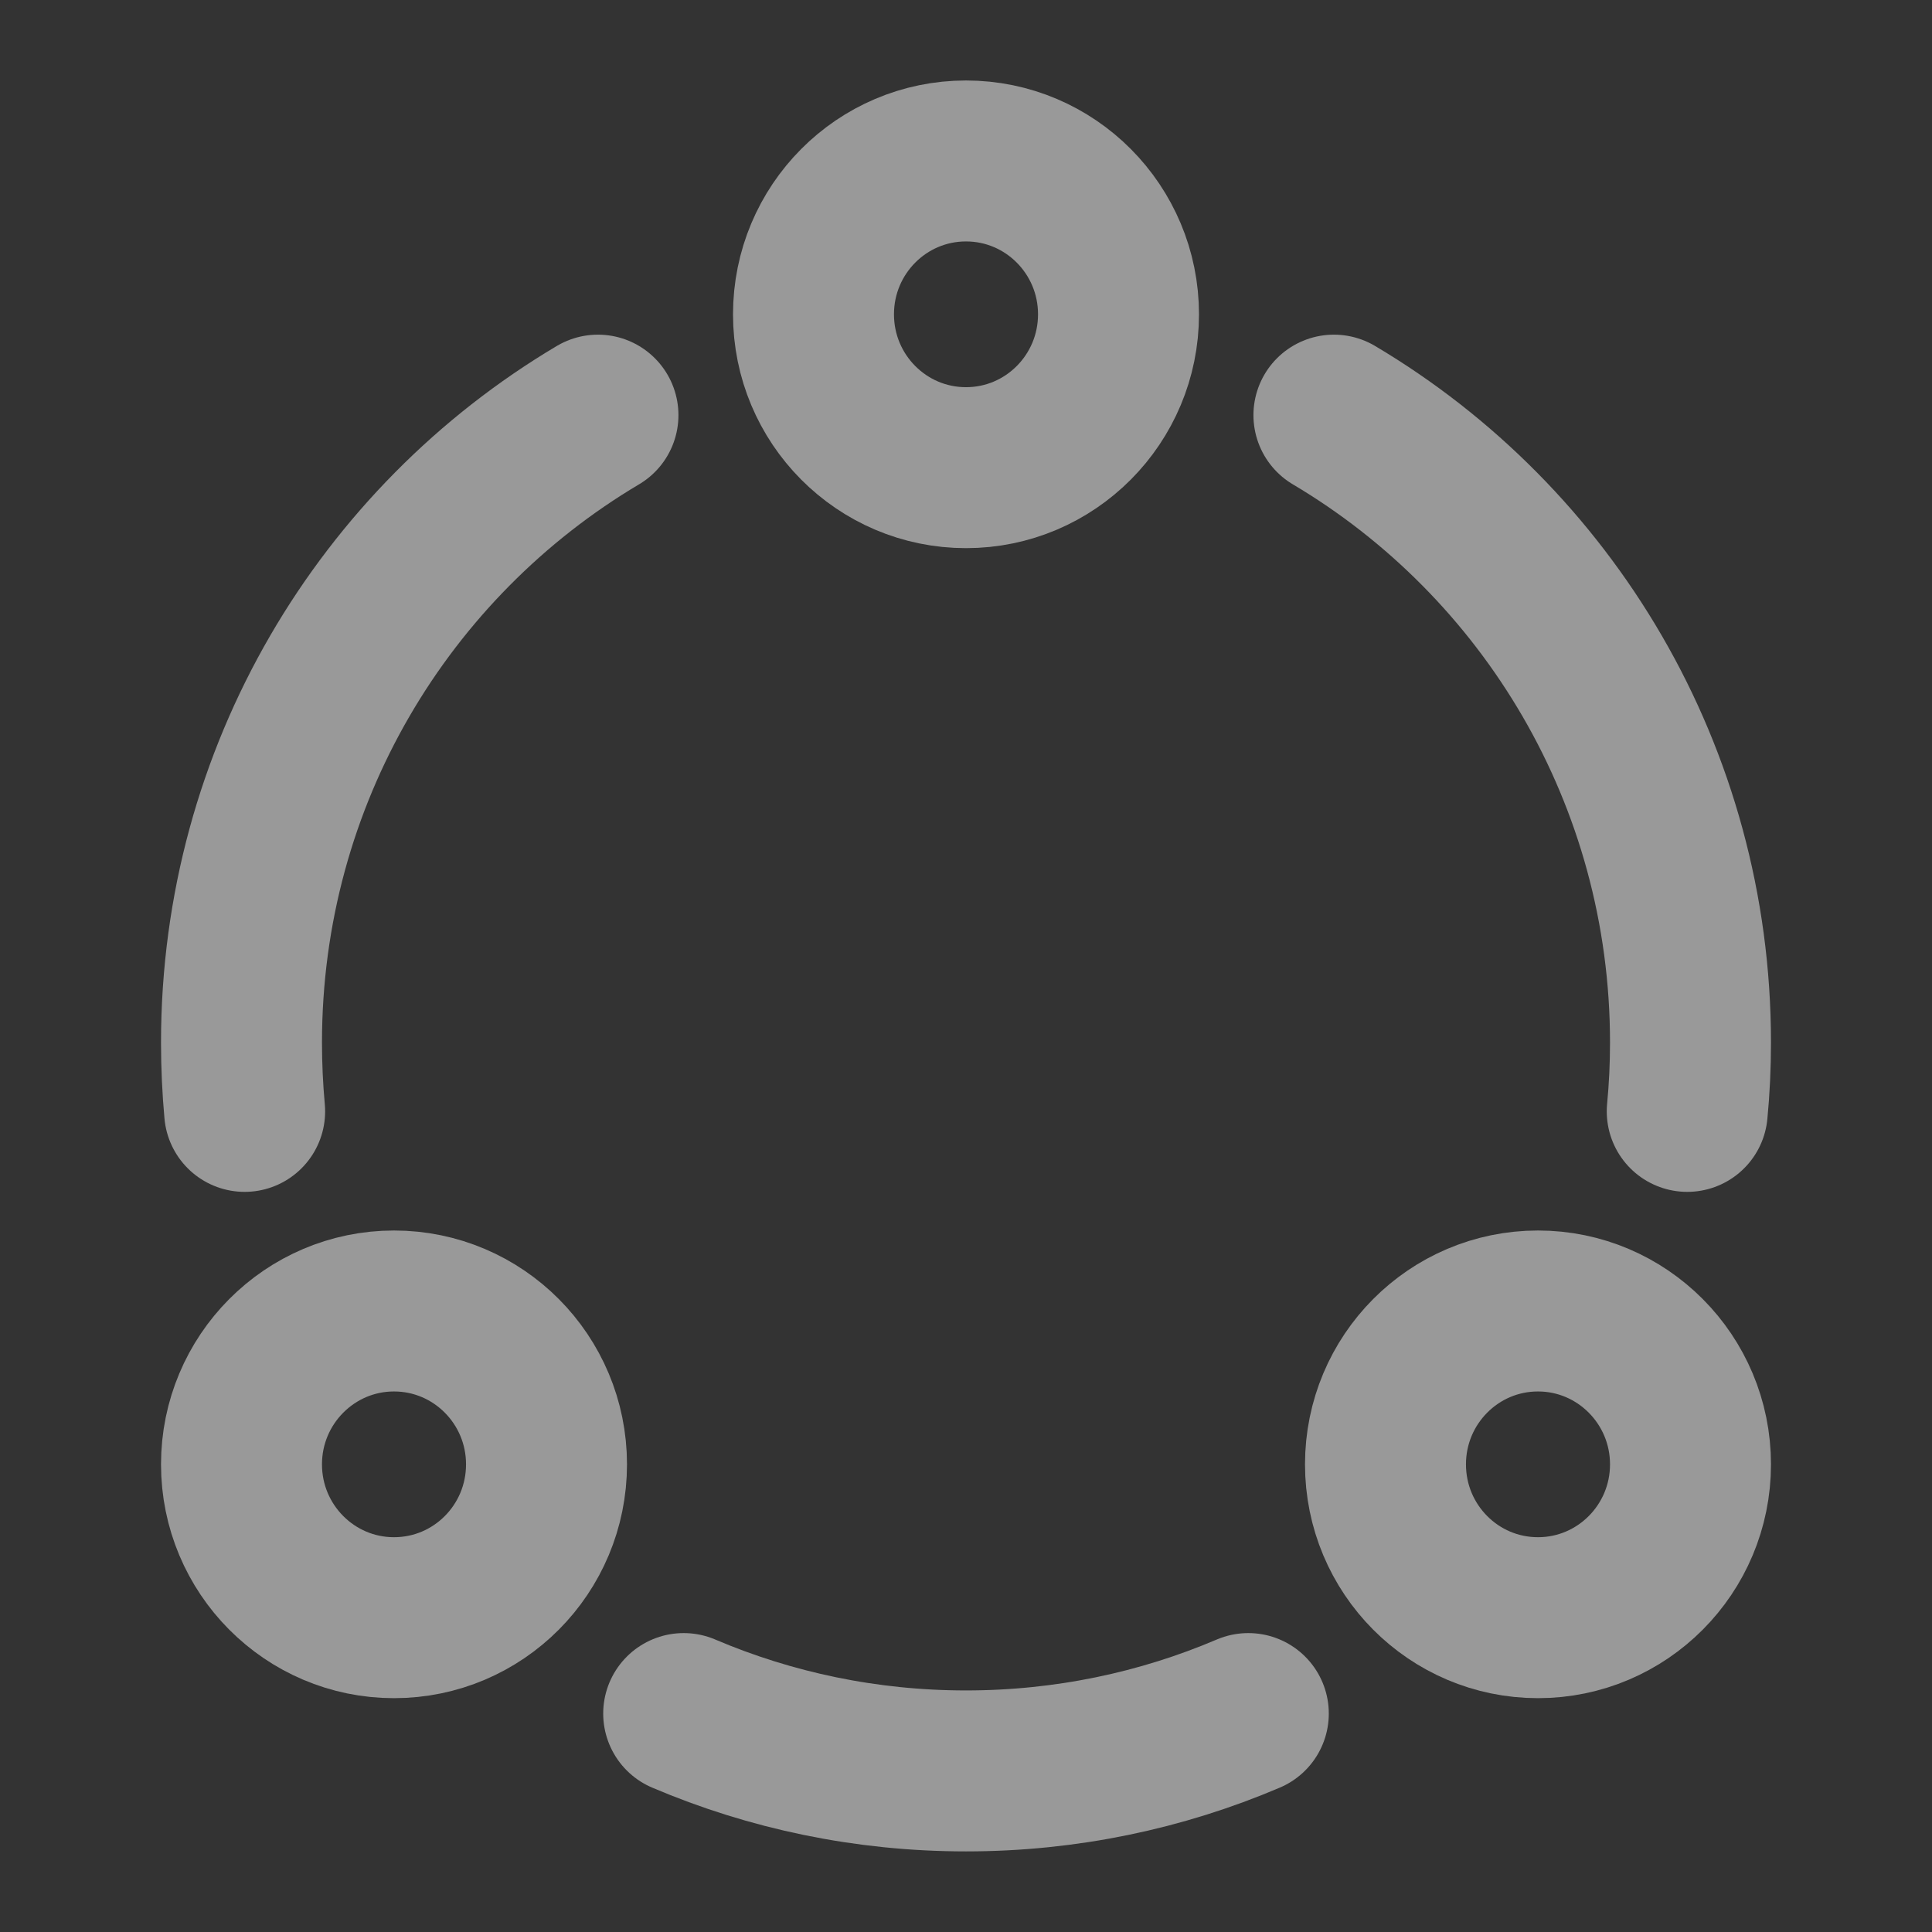 <svg width="16" height="16" viewBox="0 0 16 16" fill="none" xmlns="http://www.w3.org/2000/svg">
<rect x="0" y="0" width="16" height="16" fill="#333333" stroke="none"/>
<g opacity="0.5">
<path d="M8 3.873C8.698 3.873 9.263 3.304 9.263 2.603C9.263 1.902 8.698 1.333 8 1.333C7.302 1.333 6.737 1.902 6.737 2.603C6.737 3.304 7.302 3.873 8 3.873Z" stroke="white" stroke-width="1.333" stroke-linejoin="round"/>
<path d="M3.263 13.397C3.961 13.397 4.526 12.829 4.526 12.127C4.526 11.426 3.961 10.857 3.263 10.857C2.566 10.857 2 11.426 2 12.127C2 12.829 2.566 13.397 3.263 13.397Z" stroke="white" stroke-width="1.333" stroke-linejoin="round"/>
<path d="M12.737 13.397C13.434 13.397 14 12.829 14 12.127C14 11.426 13.434 10.857 12.737 10.857C12.039 10.857 11.474 11.426 11.474 12.127C11.474 12.829 12.039 13.397 12.737 13.397Z" stroke="white" stroke-width="1.333" stroke-linejoin="round"/>
<path d="M11.047 3.438C12.815 4.487 14 6.422 14 8.634C14 8.827 13.991 9.017 13.973 9.204" stroke="white" stroke-width="1.333" stroke-linecap="round" stroke-linejoin="round"/>
<path d="M10.338 14.191C9.62 14.497 8.829 14.666 8 14.666C7.171 14.666 6.381 14.497 5.662 14.191" fill="white"/>
<path d="M10.338 14.191C9.62 14.497 8.829 14.666 8 14.666C7.171 14.666 6.381 14.497 5.662 14.191" stroke="white" stroke-width="1.333" stroke-linecap="round" stroke-linejoin="round"/>
<path d="M2.026 9.204C2.009 9.017 2 8.827 2 8.634C2 6.422 3.185 4.487 4.952 3.438" stroke="white" stroke-width="1.333" stroke-linecap="round" stroke-linejoin="round"/>
</g>
</svg>
